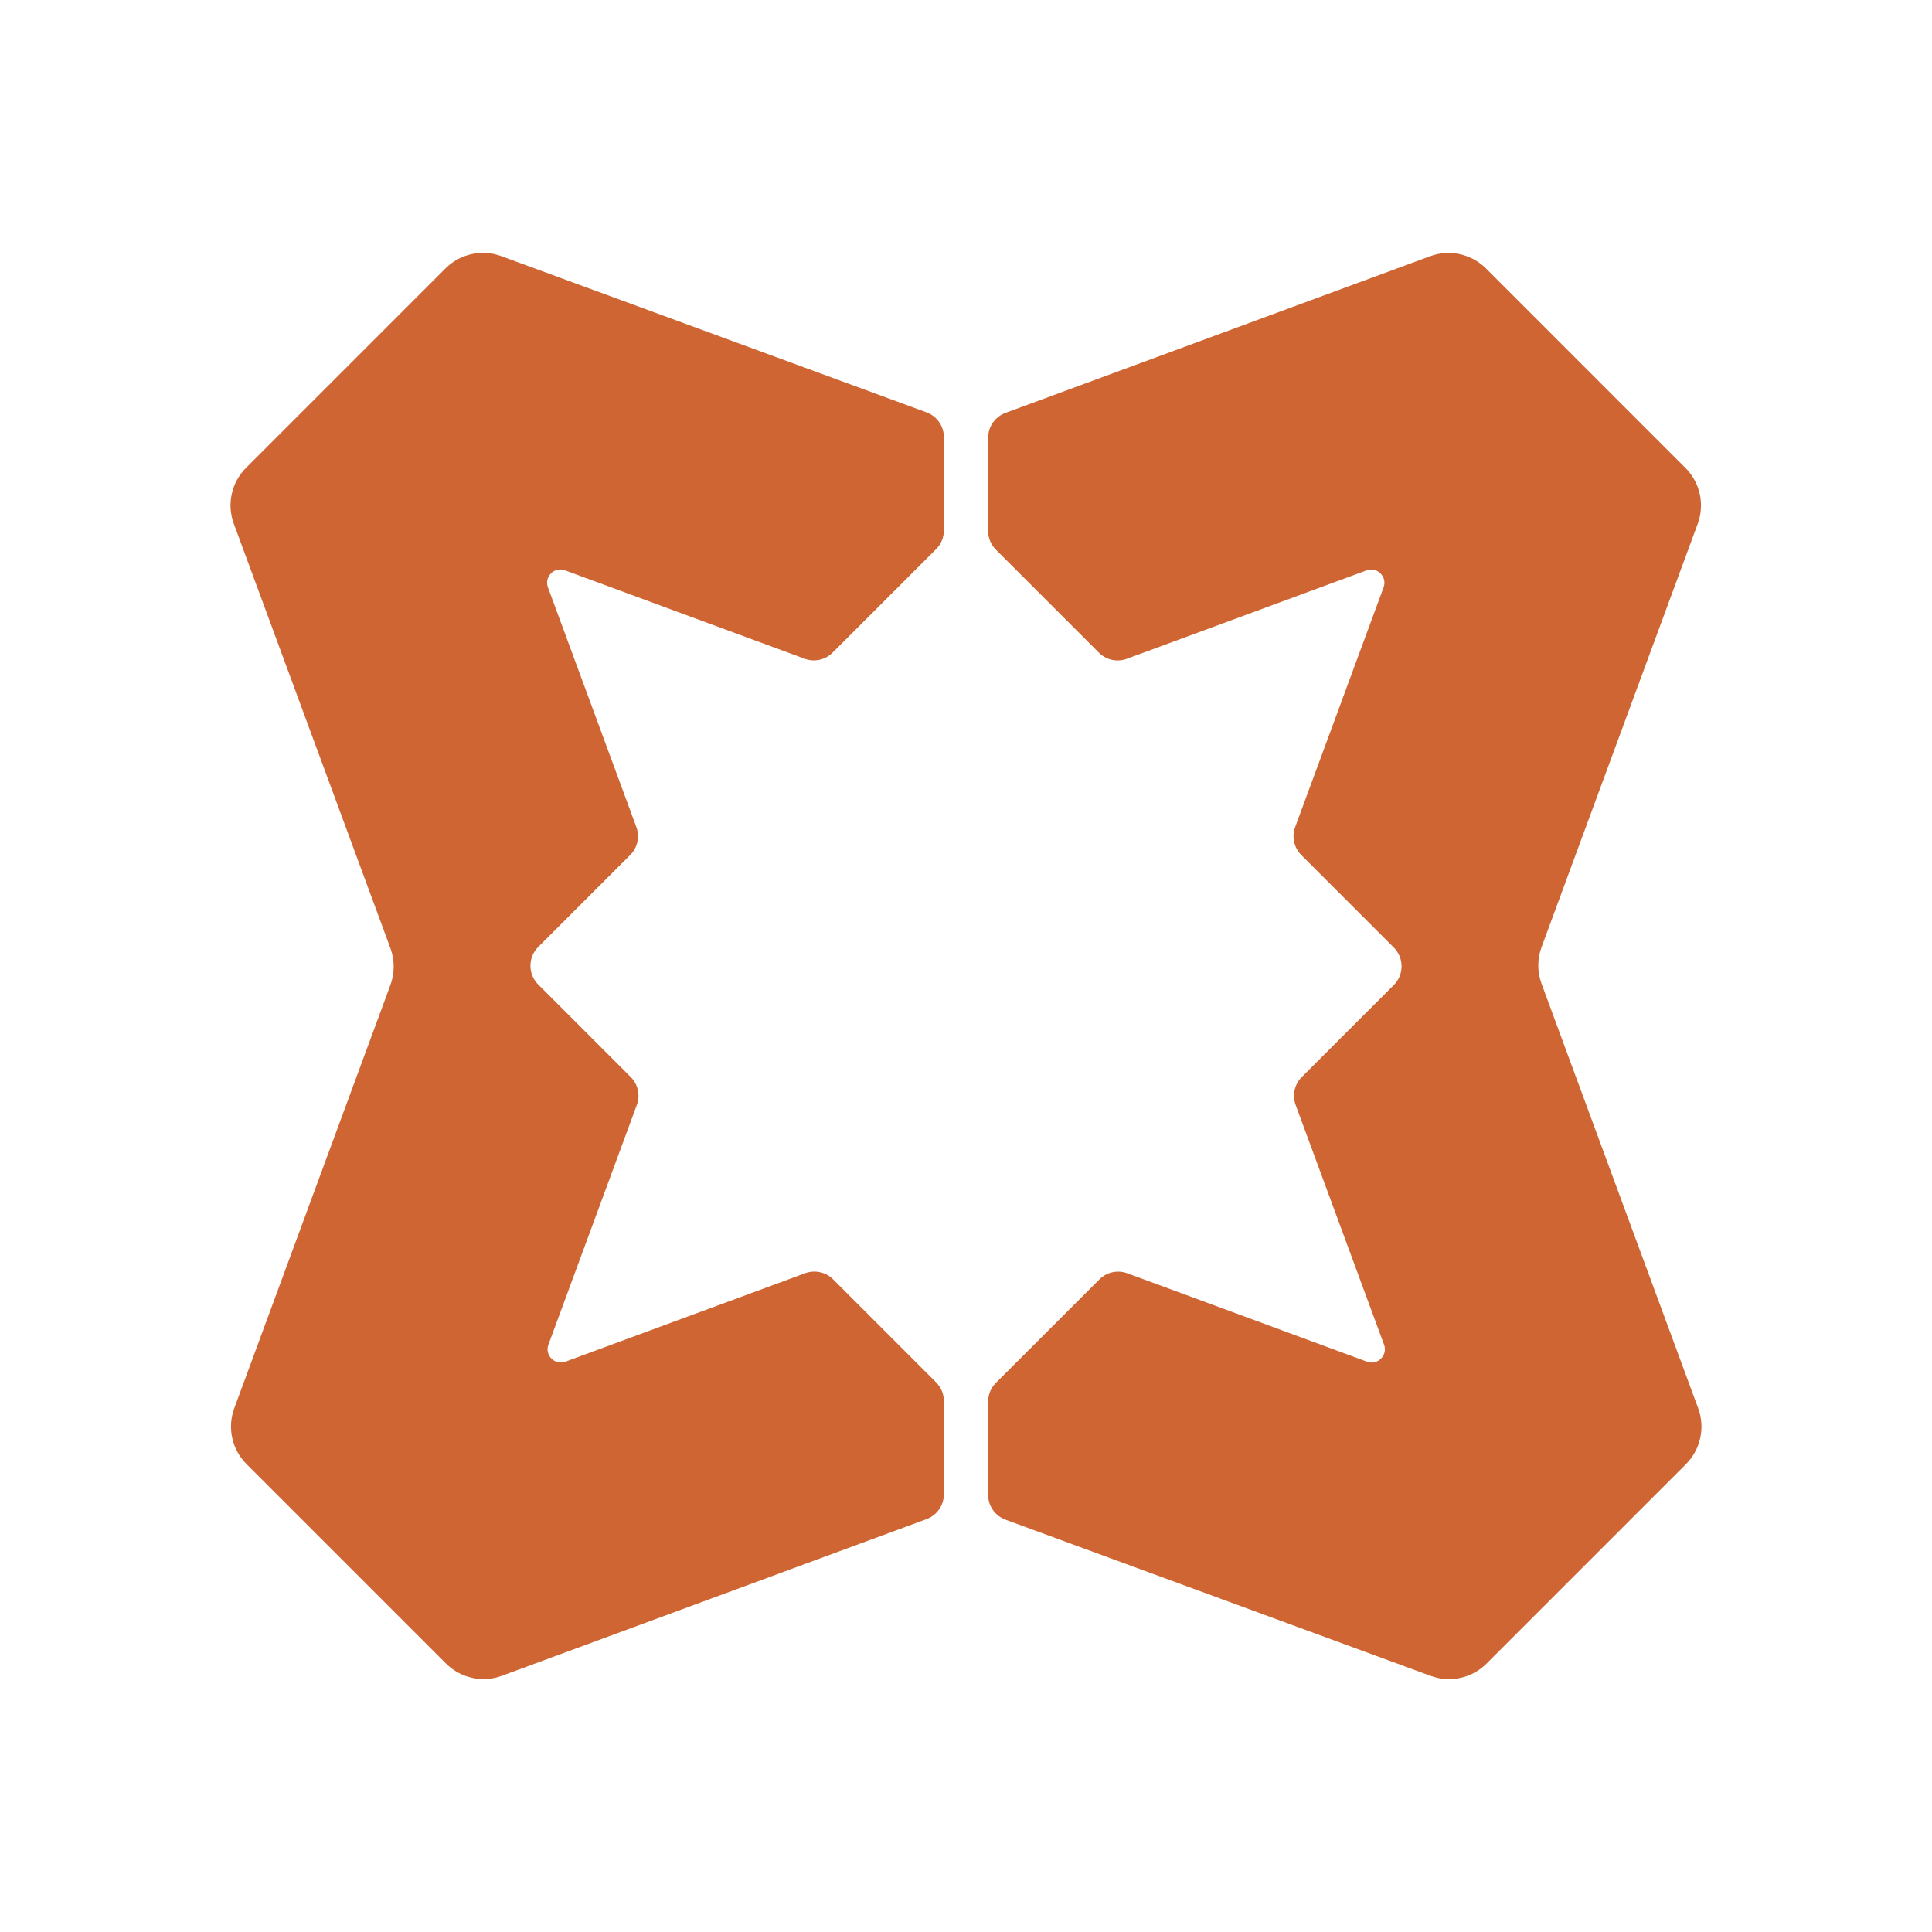 <?xml version="1.0" encoding="UTF-8"?>
<svg
  xmlns="http://www.w3.org/2000/svg"
  version="1.1"
  width="800" 
  height="800"
  viewBox="-40 -40 880 880"
  preserveAspectRatio="xMidYMid meet"
>
  <defs>
    <style>
      .cls-1 {
        fill: #ce6533;
        fill-rule: evenodd;
      }
    </style>
  </defs>

  <path
    class="cls-1"
    d="M66.5,198.56
       c-3.27-8.85-1.09-18.79,5.58-25.47
       l90.82-90.82
       c6.67-6.67,16.62-8.85,25.46-5.59
       l193.65,71.14
       c4.76,1.75,7.92,6.28,7.92,11.35
       v42.4
       c0,3.21-1.27,6.28-3.54,8.55
       l-47.14,47.13
       c-3.33,3.34-8.3,4.43-12.73,2.79
       l-52.02-19.18
       l-57.16-21.09
       c-4.83-1.79-9.55,2.92-7.76,7.76
       l40.27,109.18
       c1.63,4.43,0.55,9.4-2.79,12.73
       l-41.91,41.89
       c-4.72,4.72-4.72,12.38,0,17.1
       l42.13,42.13
       c3.34,3.34,4.43,8.31,2.79,12.73
       l-40.27,109.17
       c-1.79,4.84,2.92,9.55,7.76,7.76
       l109.18-40.28
       c4.43-1.63,9.4-0.54,12.73,2.79
       l46.91,46.91
       c2.27,2.27,3.54,5.34,3.54,8.55
       v42.41
       c0,5.06-3.15,9.59-7.9,11.34
       l-193.42,71.36
       c-8.85,3.27-18.8,1.08-25.47-5.59
       l-90.83-90.83
       c-6.67-6.67-8.85-16.61-5.58-25.47
       l71.11-192.77
       c1.99-5.4,1.99-11.34,0-16.74
       l-71.34-193.37Z"
  />

  <path
    class="cls-1"
    d="M733.5,601.44
       c3.27,8.85,1.09,18.79-5.58,25.47
       l-90.82,90.83
       c-6.67,6.67-16.61,8.85-25.46,5.59
       l-193.65-71.14
       c-4.76-1.75-7.92-6.28-7.92-11.35
       v-42.4
       c0-3.21,1.27-6.28,3.54-8.55
       l47.14-47.13
       c3.33-3.34,8.3-4.43,12.73-2.79
       l52.02,19.18
       l57.16,21.09
       c4.83,1.79,9.54-2.92,7.76-7.76
       l-40.27-109.18
       c-1.63-4.43-0.55-9.4,2.79-12.73
       l41.91-41.89
       c4.72-4.72,4.72-12.38,0-17.1
       l-42.13-42.13
       c-3.34-3.34-4.43-8.31-2.79-12.73
       l40.27-109.17
       c1.79-4.84-2.92-9.55-7.76-7.76
       l-109.18,40.28
       c-4.43,1.63-9.4,0.54-12.73-2.79
       l-46.91-46.91
       c-2.27-2.27-3.54-5.34-3.54-8.55
       v-42.41
       c0-5.06,3.15-9.59,7.9-11.34
       l193.42-71.36
       c8.85-3.27,18.79-1.08,25.47,5.59
       l90.82,90.83
       c6.68,6.67,8.86,16.61,5.59,25.47
       l-71.11,192.77
       c-2,5.4-2,11.34,0,16.74
       l71.34,193.37Z"
  />
</svg>
